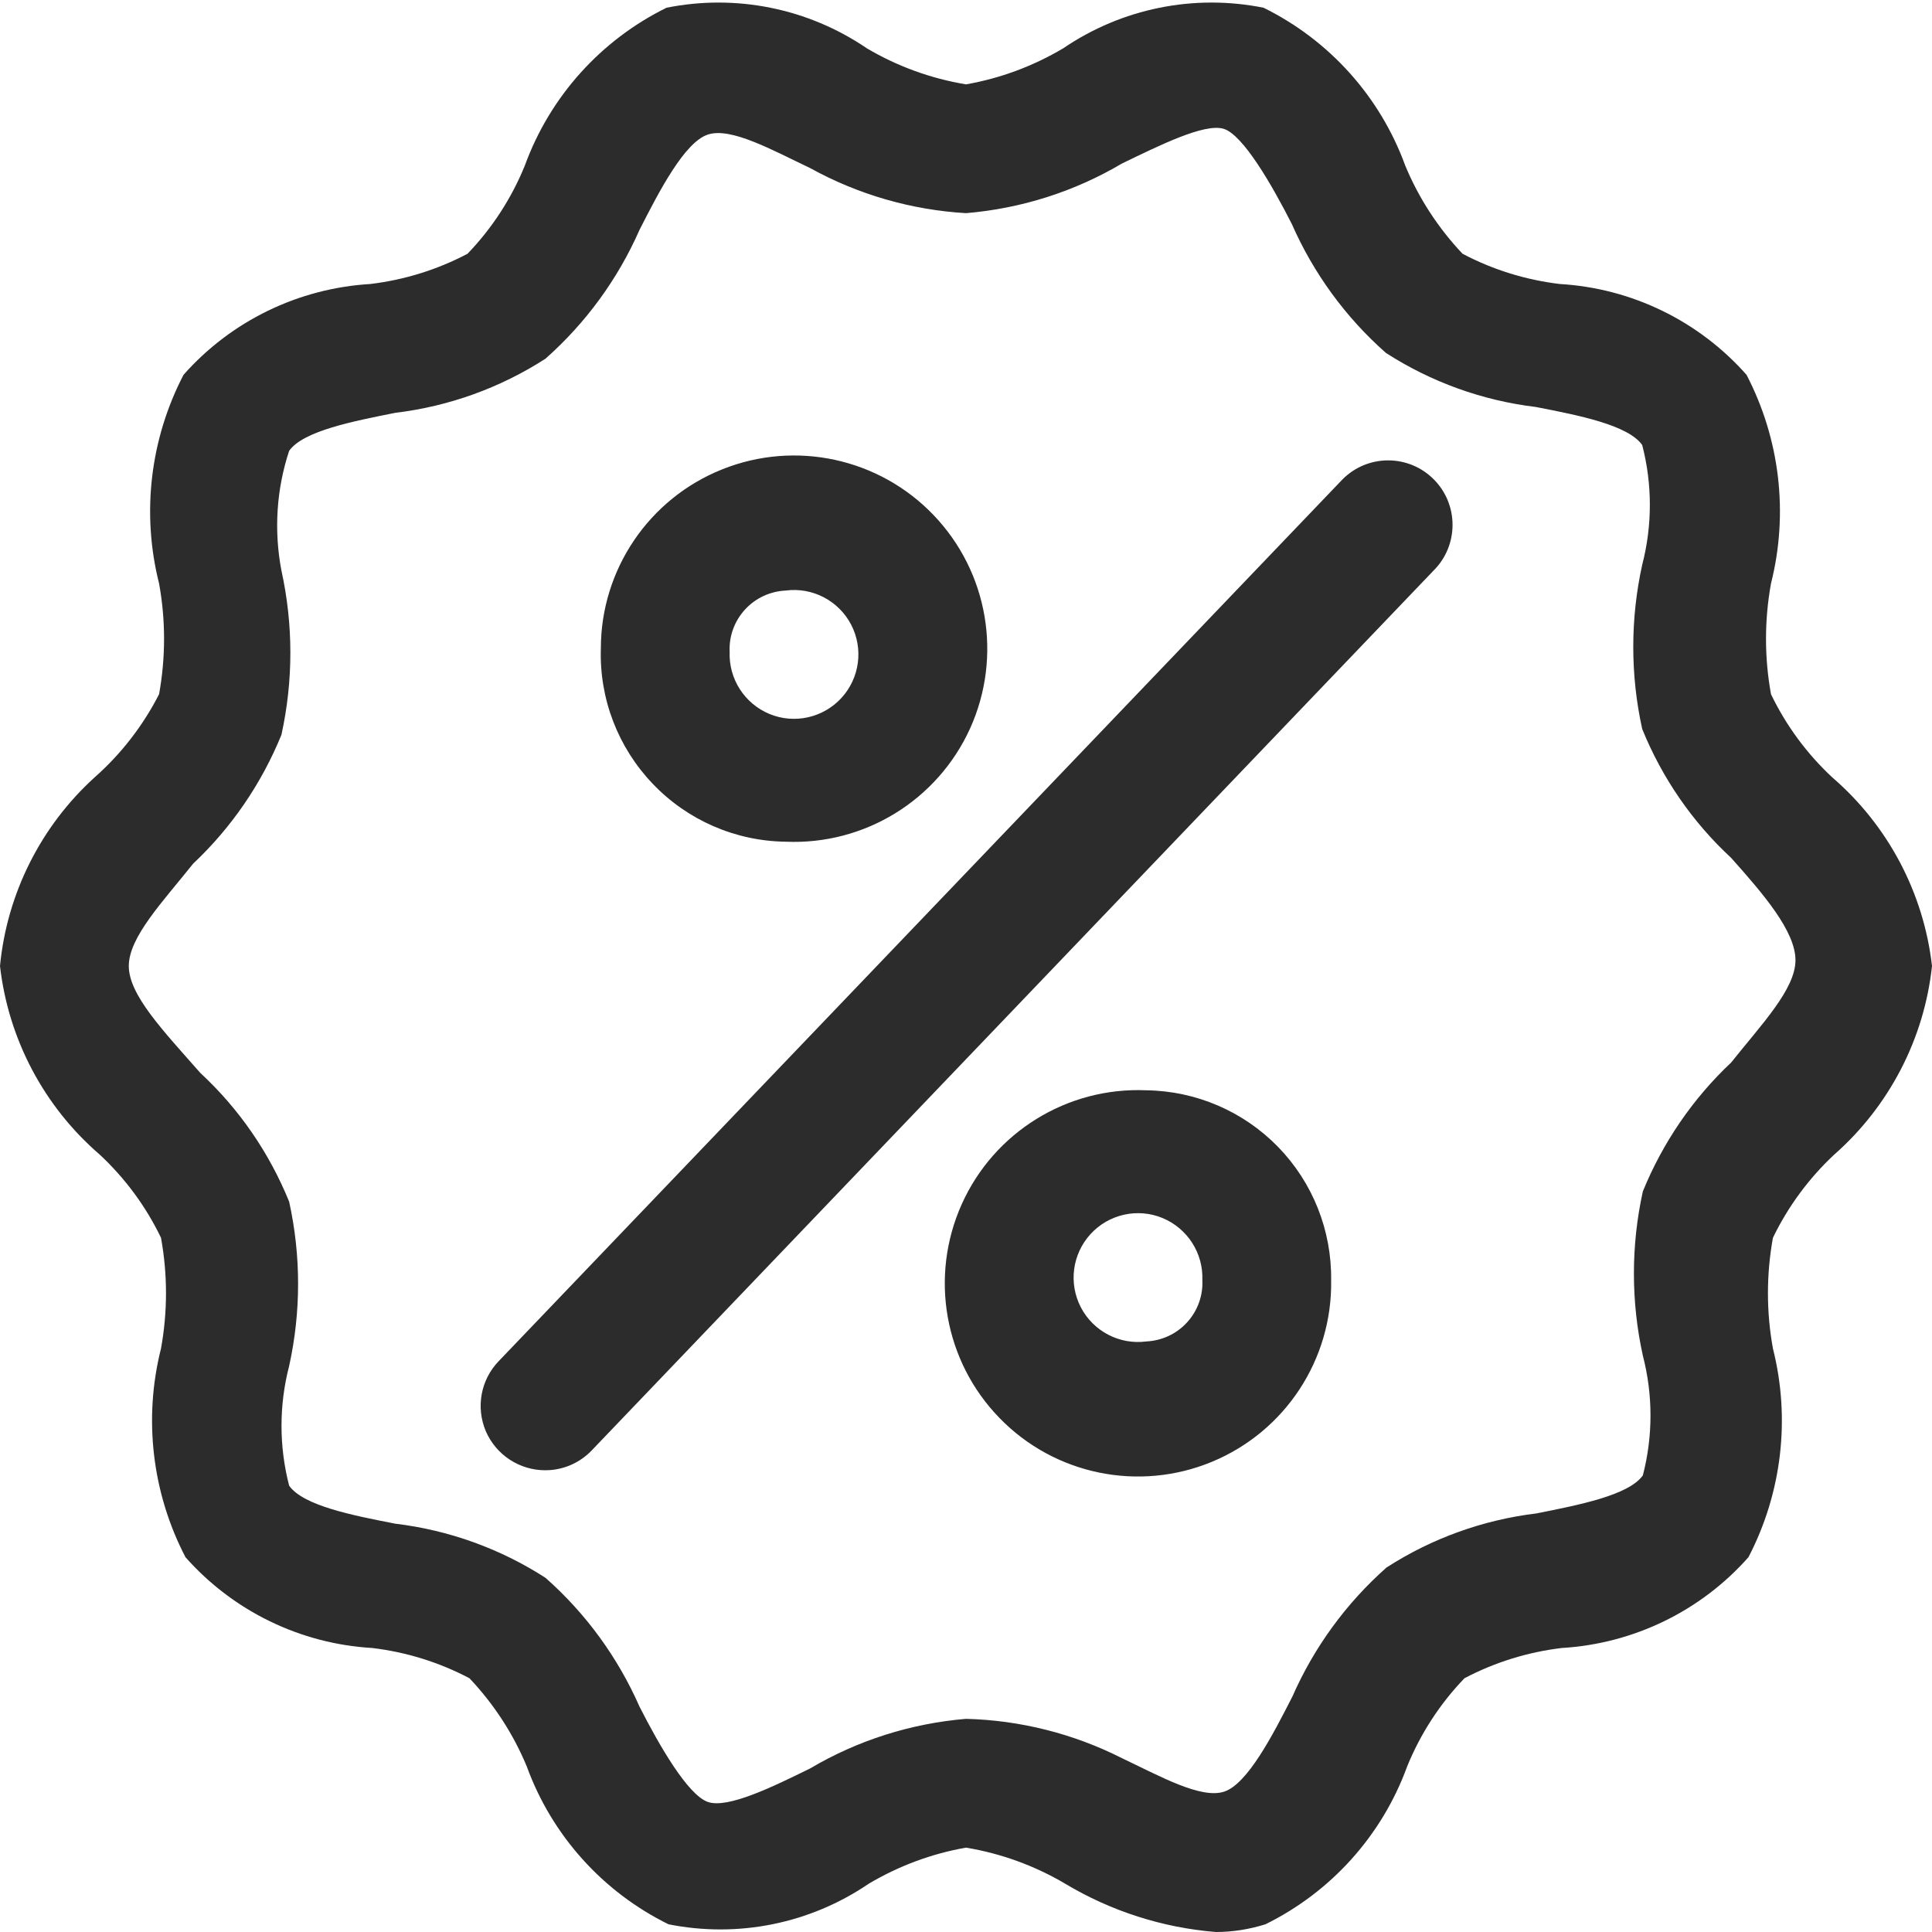 <svg xmlns="http://www.w3.org/2000/svg" width="18" height="18" viewBox="0 0 18 18">
    <g fill="none" fill-rule="evenodd">
        <g fill="#2C2C2C" fill-rule="nonzero">
            <g>
                <path d="M5.082 13.698c.163 0 .32-.068.432-.186l7.842-8.196c.114-.113.177-.266.177-.426 0-.16-.063-.313-.177-.426-.234-.233-.612-.233-.846 0l-7.866 8.22c-.166.174-.212.43-.117.652.096.22.314.363.555.362zM7.32 7.842c.734.032 1.414-.386 1.718-1.055.303-.67.169-1.457-.34-1.988-.507-.53-1.287-.7-1.97-.426-.682.273-1.13.934-1.13 1.669-.015.468.16.923.484 1.261.323.339.77.533 1.238.539zm0-2.34c.25-.033.494.095.61.318.116.224.08.496-.09.682-.17.186-.439.246-.671.15-.233-.097-.381-.328-.371-.58-.007-.145.045-.286.143-.393.098-.107.234-.17.379-.177zM10.68 10.158c-.737-.032-1.419.39-1.72 1.062-.302.674-.162 1.463.352 1.991.514.53 1.3.69 1.98.408.682-.283 1.122-.953 1.11-1.691.006-.463-.171-.91-.494-1.242-.323-.332-.765-.522-1.228-.528zm0 2.34c-.25.033-.494-.095-.61-.318-.116-.224-.08-.496.09-.682.17-.186.439-.246.671-.15.233.097.381.328.371.58.007.145-.045.286-.143.393-.098.107-.234.17-.379.177z" transform="translate(-32 -534) translate(32 534)"/>
                <path d="M1.5 11.532c.062.341.062.69 0 1.032-.165.654-.083 1.346.228 1.944.444.502 1.07.807 1.74.846.317.038.624.133.906.282.227.24.408.518.534.822.234.642.707 1.168 1.32 1.47.648.13 1.32-.006 1.866-.378.28-.166.586-.28.906-.336.326.054.64.168.924.336.427.256.908.41 1.404.45.157 0 .312-.025.462-.072.613-.302 1.086-.828 1.32-1.47.124-.305.305-.584.534-.822.282-.149.59-.244.906-.282.67-.04 1.296-.344 1.74-.846.311-.598.393-1.29.228-1.944-.062-.341-.062-.69 0-1.032.14-.29.334-.553.57-.774.513-.451.839-1.079.912-1.758-.078-.682-.41-1.31-.93-1.758-.236-.22-.43-.483-.57-.774-.062-.341-.062-.69 0-1.032.165-.654.083-1.346-.228-1.944-.444-.502-1.07-.807-1.74-.846-.317-.038-.624-.133-.906-.282-.227-.24-.408-.518-.534-.822-.234-.642-.707-1.168-1.32-1.47-.648-.13-1.32.006-1.866.378-.28.166-.586.28-.906.336C8.674.732 8.36.618 8.076.45 7.53.078 6.858-.058 6.21.072 5.597.374 5.124.9 4.89 1.542c-.124.305-.305.584-.534.822-.282.149-.59.244-.906.282-.67.04-1.296.344-1.74.846-.311.598-.393 1.29-.228 1.944.062.341.062.69 0 1.032-.15.293-.353.556-.6.774C.38 7.698.065 8.325 0 9c.078.682.41 1.31.93 1.758.236.22.43.483.57.774zm.3-3.486c.357-.336.637-.746.822-1.2.111-.504.111-1.026 0-1.53-.071-.372-.047-.756.072-1.116.132-.186.6-.276.99-.354.498-.06.976-.232 1.398-.504.375-.332.674-.741.876-1.2.186-.366.42-.816.636-.888.216-.072.6.144.954.312.447.247.943.39 1.452.42.513-.043 1.009-.2 1.452-.462.348-.168.768-.378.948-.324.18.054.45.522.636.888.202.459.5.868.876 1.2.422.272.9.444 1.398.504.402.078.858.168.99.354.095.366.095.75 0 1.116-.111.504-.111 1.026 0 1.53.185.456.467.866.828 1.2.3.336.6.684.6.954 0 .27-.318.6-.6.954-.357.336-.637.746-.822 1.2-.111.504-.111 1.026 0 1.53.095.366.095.75 0 1.116-.132.186-.6.276-.99.354-.498.06-.976.232-1.398.504-.375.332-.674.741-.876 1.2-.186.366-.42.816-.636.888-.216.072-.6-.144-.954-.312-.451-.228-.947-.353-1.452-.366-.513.043-1.009.2-1.452.462-.342.168-.768.378-.954.312-.186-.066-.45-.522-.636-.888-.202-.459-.5-.868-.876-1.2-.422-.272-.9-.444-1.398-.504-.402-.078-.858-.168-.99-.354-.095-.366-.095-.75 0-1.116.111-.504.111-1.026 0-1.53-.185-.456-.467-.866-.828-1.2C1.518 9.6 1.2 9.27 1.2 9s.318-.6.6-.954z" transform="translate(-32 -534) translate(32 534)"/>
            </g>
        </g>
    </g>
</svg>
